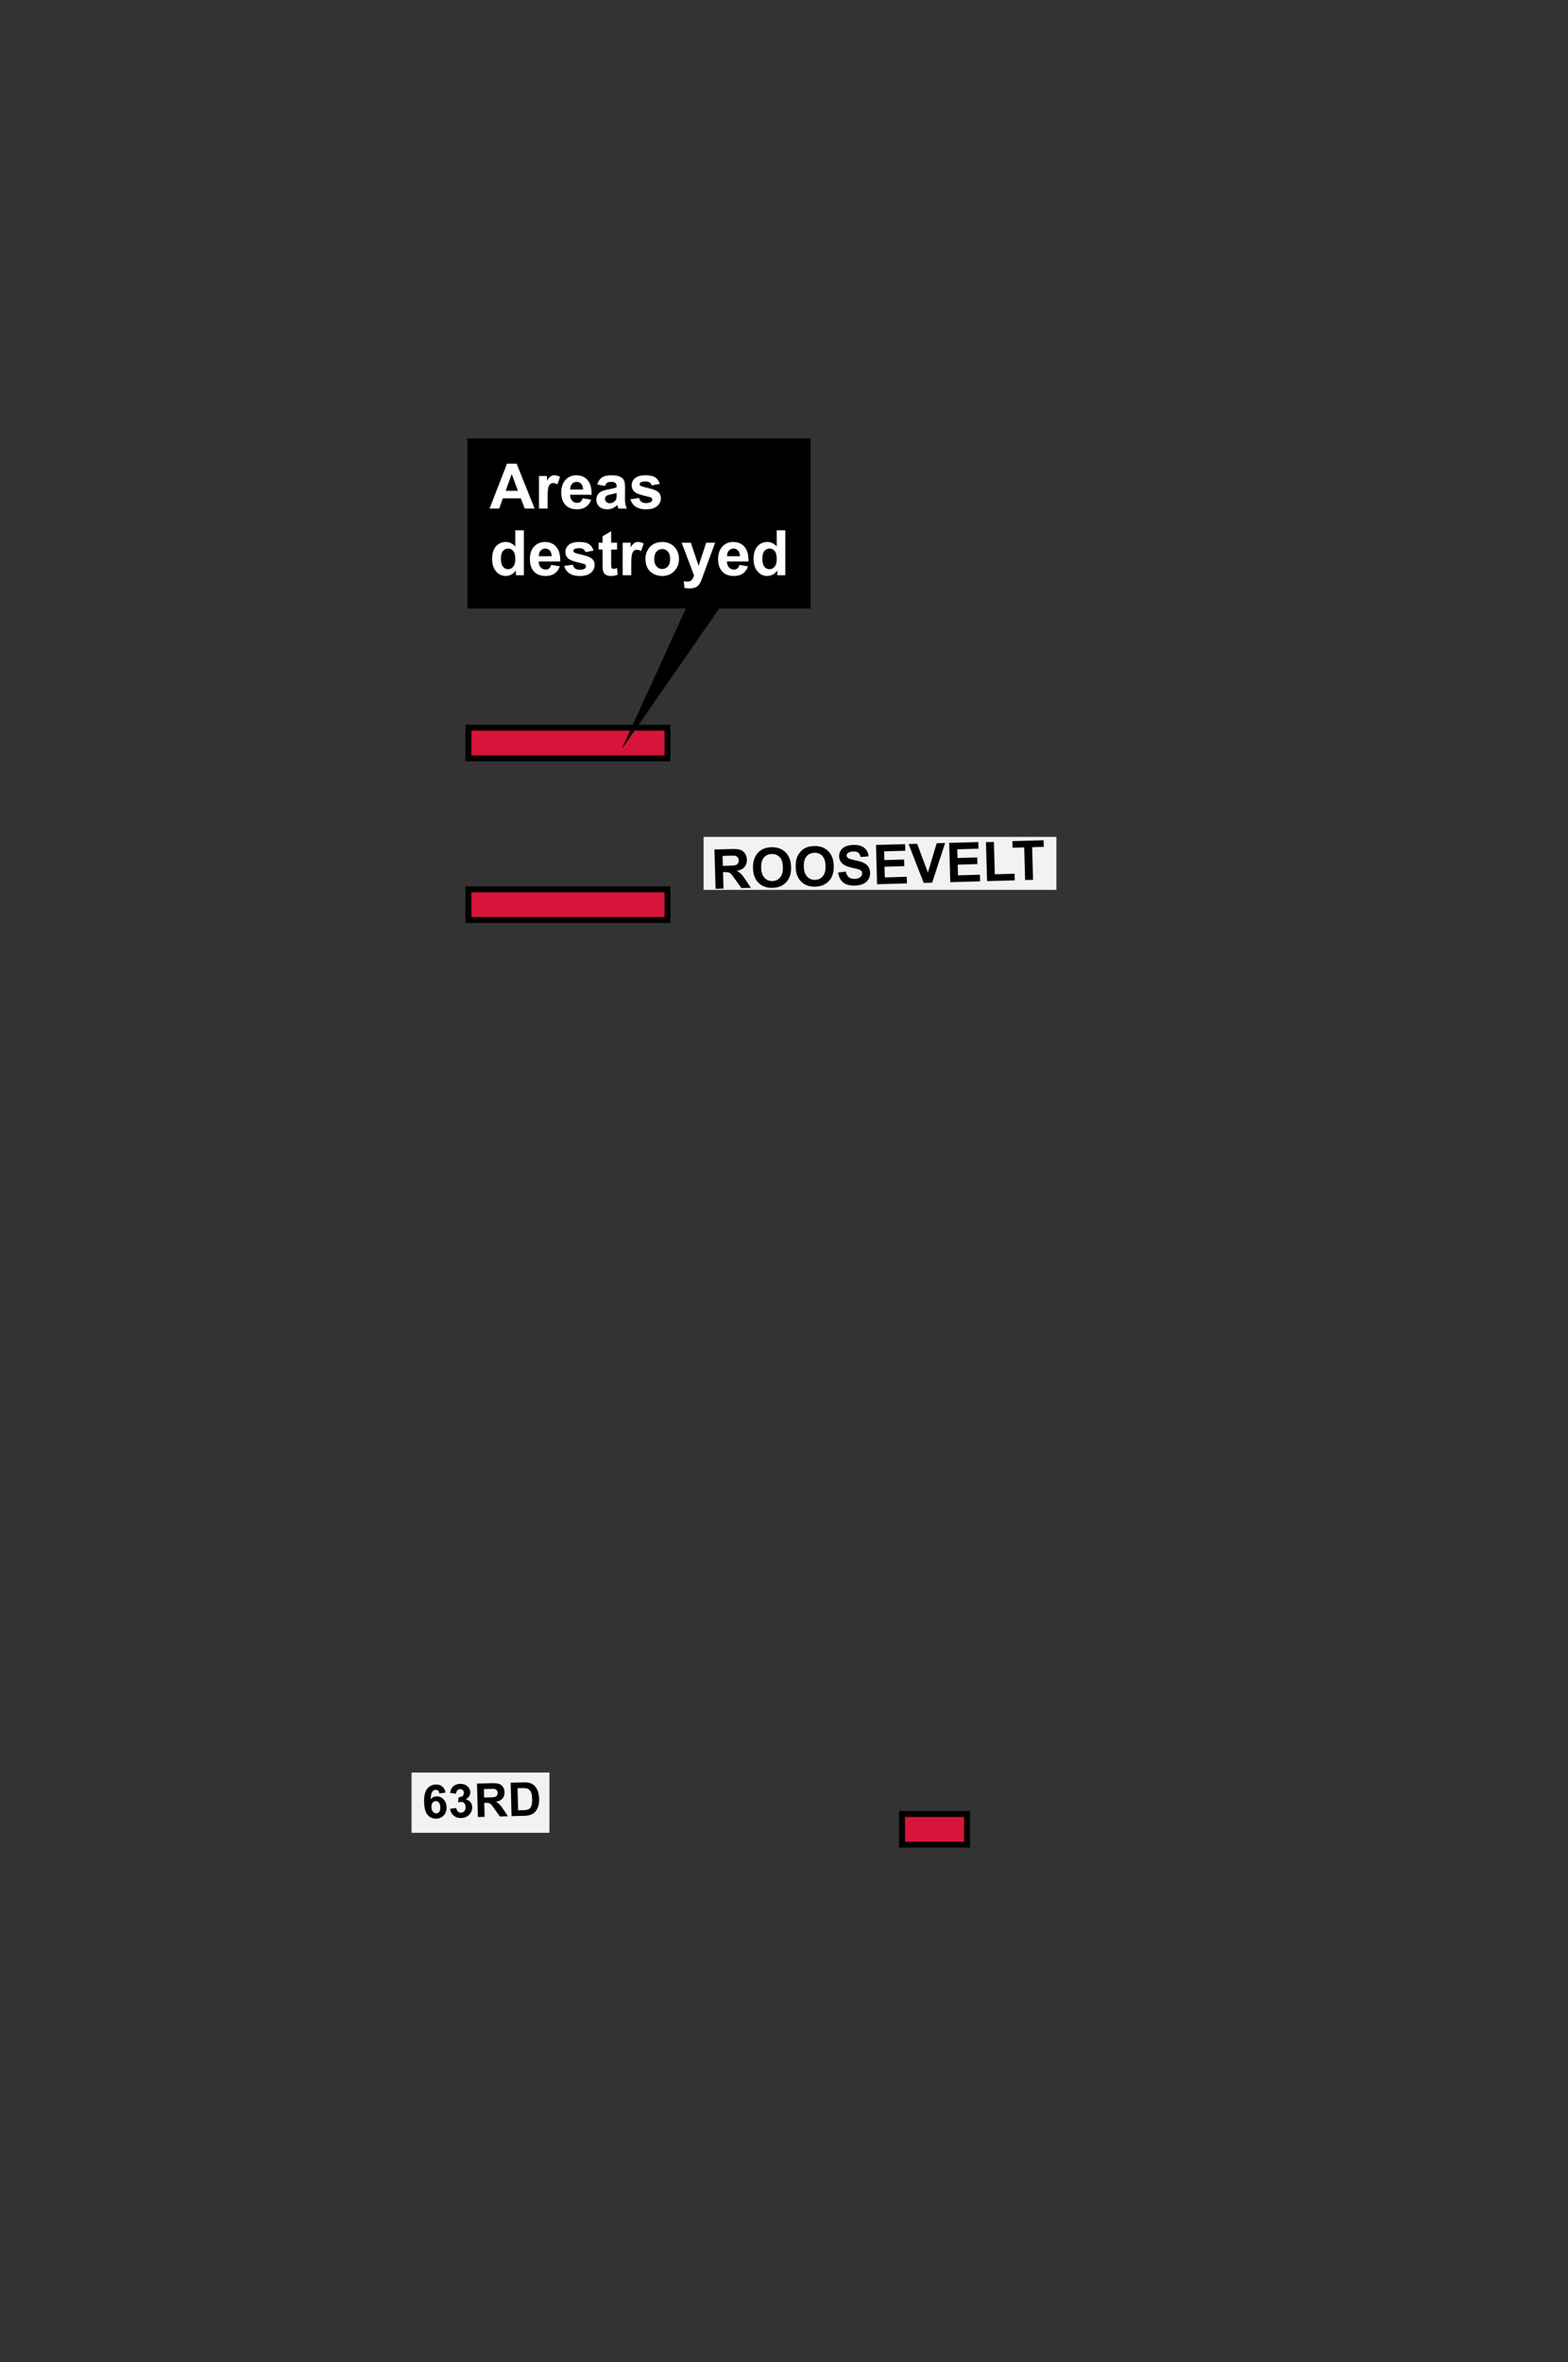 <?xml version="1.0" encoding="utf-8"?>
<!-- Generator: Adobe Illustrator 22.0.1, SVG Export Plug-In . SVG Version: 6.00 Build 0)  -->
<svg version="1.1" id="madison-street" xmlns="http://www.w3.org/2000/svg" xmlns:xlink="http://www.w3.org/1999/xlink" x="0px"
	 y="0px" viewBox="0 0 400 602.122" style="enable-background:new 0 0 400 602.122;" xml:space="preserve">
<rect x="0" y="0" width="400" height="602.122" fill="#333333" stroke="none"/>
<rect x="119.497" y="185.496" style="fill:#D7153A;stroke:#000000;stroke-width:1.5;" width="50.782" height="7.812"/>
<rect x="119.497" y="226.691" style="fill:#D7153A;stroke:#000000;stroke-width:1.5;" width="50.782" height="7.812"/>
<rect x="230.108" y="462.393" style="fill:#D7153A;stroke:#000000;stroke-width:1.5;" width="16.592" height="7.812"/>
<g>
	<rect x="104.987" y="451.826" style="fill:#F1F2F2;" width="35.175" height="15.355"/>
	<g>
		<g>
			<path d="M113.663,456.937l-1.576,0.216c-0.048-0.324-0.155-0.562-0.322-0.713s-0.38-0.223-0.64-0.216
				c-0.345,0.01-0.632,0.173-0.863,0.489c-0.23,0.316-0.363,0.966-0.4,1.948c0.395-0.492,0.894-0.744,1.499-0.761
				c0.682-0.018,1.274,0.228,1.772,0.733c0.501,0.507,0.762,1.172,0.784,1.992c0.022,0.872-0.215,1.579-0.712,2.12
				c-0.499,0.54-1.148,0.821-1.951,0.843c-0.86,0.022-1.577-0.294-2.149-0.947c-0.572-0.655-0.877-1.743-0.917-3.267
				c-0.041-1.562,0.219-2.695,0.778-3.4c0.559-0.706,1.3-1.07,2.223-1.095c0.647-0.017,1.188,0.15,1.622,0.502
				S113.529,456.251,113.663,456.937z M110.054,460.598c0.013,0.532,0.146,0.939,0.398,1.221c0.252,0.281,0.534,0.419,0.848,0.41
				c0.302-0.008,0.551-0.133,0.747-0.374c0.195-0.243,0.286-0.632,0.272-1.172c-0.014-0.553-0.134-0.957-0.357-1.21
				c-0.224-0.251-0.499-0.372-0.824-0.364c-0.314,0.008-0.577,0.138-0.787,0.391C110.14,459.752,110.04,460.118,110.054,460.598z"/>
			<path d="M114.802,461.085l1.576-0.233c0.061,0.402,0.204,0.706,0.431,0.914c0.227,0.206,0.497,0.306,0.811,0.297
				c0.337-0.008,0.617-0.143,0.841-0.405c0.224-0.261,0.331-0.61,0.319-1.044c-0.011-0.412-0.13-0.734-0.357-0.969
				c-0.227-0.234-0.499-0.347-0.817-0.339c-0.209,0.007-0.459,0.053-0.747,0.141l0.145-1.336c0.442,0,0.777-0.105,1.004-0.314
				c0.228-0.209,0.337-0.484,0.327-0.821c-0.007-0.286-0.099-0.512-0.273-0.678c-0.174-0.166-0.403-0.246-0.686-0.238
				c-0.279,0.007-0.515,0.11-0.708,0.309c-0.193,0.199-0.306,0.485-0.338,0.857l-1.512-0.216c0.091-0.518,0.238-0.934,0.441-1.248
				c0.204-0.314,0.49-0.563,0.864-0.751c0.373-0.186,0.794-0.284,1.264-0.297c0.802-0.02,1.452,0.219,1.951,0.718
				c0.41,0.409,0.622,0.876,0.636,1.403c0.02,0.749-0.373,1.356-1.18,1.823c0.491,0.093,0.887,0.317,1.19,0.673
				c0.302,0.357,0.46,0.793,0.474,1.309c0.02,0.748-0.237,1.391-0.769,1.933c-0.533,0.543-1.206,0.824-2.02,0.846
				c-0.772,0.02-1.418-0.186-1.937-0.617C115.213,462.373,114.902,461.799,114.802,461.085z"/>
			<path d="M121.908,463.162l-0.224-8.523l3.622-0.095c0.911-0.025,1.575,0.035,1.992,0.176c0.416,0.143,0.754,0.407,1.012,0.793
				c0.259,0.384,0.395,0.829,0.408,1.333c0.017,0.64-0.157,1.173-0.523,1.599c-0.366,0.427-0.92,0.705-1.665,0.833
				c0.377,0.208,0.691,0.437,0.94,0.691c0.249,0.254,0.587,0.706,1.016,1.358l1.084,1.637l-2.058,0.053l-1.293-1.821
				c-0.459-0.651-0.773-1.062-0.94-1.231c-0.167-0.168-0.343-0.281-0.527-0.341c-0.184-0.06-0.474-0.083-0.869-0.073l-0.349,0.01
				l0.093,3.558L121.908,463.162z M123.5,458.198l1.274-0.033c0.825-0.022,1.34-0.07,1.544-0.145
				c0.204-0.076,0.361-0.201,0.473-0.374c0.112-0.173,0.165-0.389,0.158-0.645c-0.007-0.286-0.09-0.515-0.248-0.688
				c-0.157-0.173-0.376-0.278-0.656-0.317c-0.14-0.015-0.559-0.015-1.256,0.003l-1.344,0.037L123.5,458.198z"/>
			<path d="M130.272,454.413l3.146-0.081c0.71-0.018,1.252,0.022,1.627,0.12c0.504,0.135,0.939,0.386,1.305,0.753
				c0.366,0.366,0.651,0.819,0.851,1.359c0.2,0.538,0.311,1.208,0.332,2.007c0.018,0.701-0.052,1.308-0.214,1.821
				c-0.198,0.625-0.489,1.135-0.874,1.529c-0.291,0.299-0.689,0.535-1.192,0.711c-0.376,0.131-0.882,0.204-1.518,0.221l-3.239,0.085
				L130.272,454.413z M132.031,455.81l0.148,5.645l1.285-0.033c0.481-0.012,0.827-0.048,1.039-0.108
				c0.278-0.076,0.506-0.201,0.685-0.372c0.18-0.173,0.323-0.45,0.43-0.834c0.106-0.386,0.151-0.909,0.134-1.567
				c-0.017-0.658-0.089-1.163-0.214-1.512c-0.125-0.351-0.296-0.622-0.509-0.813c-0.214-0.193-0.484-0.319-0.808-0.381
				c-0.241-0.048-0.713-0.063-1.415-0.045L132.031,455.81z"/>
		</g>
	</g>
</g>
<g>
	<polygon points="119.216,111.761 206.775,111.761 206.775,155.116 183.468,155.116 158.582,190.981 174.959,155.116 
		119.216,155.116 	"/>
	<g>
		<rect x="124.886" y="118.18" style="fill:none;" width="77.377" height="32.048"/>
		<path style="fill:#FFFFFF;" d="M136.378,129.636h-2.516l-1-2.602h-4.578l-0.945,2.602h-2.453l4.461-11.453h2.445L136.378,129.636z
			 M132.121,125.105l-1.578-4.25l-1.547,4.25H132.121z"/>
		<path style="fill:#FFFFFF;" d="M139.691,129.636h-2.195v-8.297h2.039v1.18c0.349-0.558,0.663-0.925,0.941-1.102
			s0.595-0.266,0.949-0.266c0.5,0,0.981,0.138,1.445,0.414l-0.68,1.914c-0.37-0.239-0.714-0.359-1.031-0.359
			c-0.308,0-0.567,0.085-0.781,0.254s-0.382,0.476-0.504,0.918s-0.184,1.37-0.184,2.781V129.636z"/>
		<path style="fill:#FFFFFF;" d="M148.621,126.996l2.188,0.367c-0.281,0.802-0.726,1.413-1.332,1.832s-1.366,0.629-2.277,0.629
			c-1.442,0-2.511-0.472-3.203-1.414c-0.547-0.755-0.82-1.708-0.82-2.859c0-1.375,0.359-2.452,1.078-3.23s1.628-1.168,2.727-1.168
			c1.234,0,2.208,0.407,2.922,1.223s1.055,2.063,1.023,3.746h-5.5c0.016,0.651,0.192,1.157,0.531,1.52s0.761,0.543,1.266,0.543
			c0.344,0,0.633-0.094,0.867-0.281S148.501,127.413,148.621,126.996z M148.746,124.777c-0.016-0.636-0.18-1.118-0.492-1.449
			s-0.692-0.496-1.141-0.496c-0.479,0-0.875,0.175-1.188,0.523s-0.466,0.823-0.461,1.422H148.746z"/>
		<path style="fill:#FFFFFF;" d="M154.355,123.871l-1.992-0.359c0.224-0.802,0.609-1.396,1.156-1.781s1.359-0.578,2.438-0.578
			c0.979,0,1.708,0.116,2.188,0.348s0.816,0.526,1.012,0.883s0.293,1.012,0.293,1.965l-0.023,2.562c0,0.729,0.035,1.267,0.105,1.613
			s0.202,0.718,0.395,1.113h-2.172c-0.058-0.146-0.128-0.362-0.211-0.648c-0.036-0.13-0.062-0.216-0.078-0.258
			c-0.375,0.364-0.776,0.638-1.203,0.82s-0.883,0.273-1.367,0.273c-0.854,0-1.527-0.231-2.02-0.695s-0.738-1.05-0.738-1.758
			c0-0.469,0.112-0.887,0.336-1.254s0.538-0.648,0.941-0.844s0.985-0.366,1.746-0.512c1.026-0.192,1.737-0.372,2.133-0.539v-0.219
			c0-0.422-0.104-0.723-0.312-0.902s-0.602-0.27-1.18-0.27c-0.391,0-0.695,0.077-0.914,0.23S154.491,123.485,154.355,123.871z
			 M157.293,125.652c-0.281,0.094-0.727,0.206-1.336,0.336s-1.008,0.258-1.195,0.383c-0.286,0.203-0.43,0.461-0.43,0.773
			c0,0.308,0.114,0.573,0.344,0.797s0.521,0.336,0.875,0.336c0.396,0,0.773-0.13,1.133-0.391c0.266-0.198,0.44-0.44,0.523-0.727
			c0.058-0.188,0.086-0.544,0.086-1.07V125.652z"/>
		<path style="fill:#FFFFFF;" d="M160.839,127.269l2.203-0.336c0.094,0.427,0.284,0.751,0.57,0.973s0.688,0.332,1.203,0.332
			c0.567,0,0.995-0.104,1.281-0.312c0.192-0.146,0.289-0.341,0.289-0.586c0-0.167-0.052-0.305-0.156-0.414
			c-0.109-0.104-0.354-0.2-0.734-0.289c-1.771-0.391-2.894-0.747-3.367-1.07c-0.656-0.448-0.984-1.07-0.984-1.867
			c0-0.719,0.284-1.323,0.852-1.812s1.448-0.734,2.641-0.734c1.136,0,1.979,0.185,2.531,0.555s0.933,0.917,1.141,1.641l-2.07,0.383
			c-0.089-0.323-0.257-0.57-0.504-0.742s-0.601-0.258-1.059-0.258c-0.578,0-0.992,0.081-1.242,0.242
			c-0.167,0.114-0.25,0.263-0.25,0.445c0,0.156,0.073,0.289,0.219,0.398c0.198,0.146,0.882,0.352,2.051,0.617
			s1.985,0.591,2.449,0.977c0.458,0.391,0.688,0.935,0.688,1.633c0,0.761-0.317,1.414-0.953,1.961s-1.575,0.82-2.82,0.82
			c-1.13,0-2.024-0.229-2.684-0.688S161.043,128.055,160.839,127.269z"/>
		<path style="fill:#FFFFFF;" d="M133.644,146.636h-2.039v-1.219c-0.339,0.474-0.738,0.827-1.199,1.059s-0.926,0.348-1.395,0.348
			c-0.953,0-1.77-0.384-2.449-1.152s-1.02-1.84-1.02-3.215c0-1.406,0.331-2.476,0.992-3.207s1.497-1.098,2.508-1.098
			c0.927,0,1.729,0.386,2.406,1.156v-4.125h2.195V146.636z M127.785,142.308c0,0.886,0.122,1.526,0.367,1.922
			c0.354,0.573,0.849,0.859,1.484,0.859c0.505,0,0.935-0.215,1.289-0.645s0.531-1.071,0.531-1.926c0-0.953-0.172-1.64-0.516-2.059
			s-0.784-0.629-1.32-0.629c-0.521,0-0.957,0.207-1.309,0.621S127.785,141.485,127.785,142.308z"/>
		<path style="fill:#FFFFFF;" d="M140.613,143.996l2.188,0.367c-0.281,0.802-0.726,1.413-1.332,1.832s-1.366,0.629-2.277,0.629
			c-1.442,0-2.511-0.472-3.203-1.414c-0.547-0.755-0.82-1.708-0.82-2.859c0-1.375,0.359-2.452,1.078-3.23s1.628-1.168,2.727-1.168
			c1.234,0,2.208,0.407,2.922,1.223s1.055,2.063,1.023,3.746h-5.5c0.016,0.651,0.192,1.157,0.531,1.52s0.761,0.543,1.266,0.543
			c0.344,0,0.633-0.094,0.867-0.281S140.493,144.413,140.613,143.996z M140.738,141.777c-0.016-0.636-0.18-1.118-0.492-1.449
			s-0.692-0.496-1.141-0.496c-0.479,0-0.875,0.175-1.188,0.523s-0.466,0.823-0.461,1.422H140.738z"/>
		<path style="fill:#FFFFFF;" d="M143.933,144.269l2.203-0.336c0.094,0.427,0.284,0.751,0.57,0.973s0.688,0.332,1.203,0.332
			c0.567,0,0.995-0.104,1.281-0.312c0.192-0.146,0.289-0.341,0.289-0.586c0-0.167-0.052-0.305-0.156-0.414
			c-0.109-0.104-0.354-0.2-0.734-0.289c-1.771-0.391-2.894-0.747-3.367-1.07c-0.656-0.448-0.984-1.07-0.984-1.867
			c0-0.719,0.284-1.323,0.852-1.812s1.448-0.734,2.641-0.734c1.136,0,1.979,0.185,2.531,0.555s0.933,0.917,1.141,1.641l-2.07,0.383
			c-0.089-0.323-0.257-0.57-0.504-0.742s-0.601-0.258-1.059-0.258c-0.578,0-0.992,0.081-1.242,0.242
			c-0.167,0.114-0.25,0.263-0.25,0.445c0,0.156,0.073,0.289,0.219,0.398c0.198,0.146,0.882,0.352,2.051,0.617
			s1.985,0.591,2.449,0.977c0.458,0.391,0.688,0.935,0.688,1.633c0,0.761-0.317,1.414-0.953,1.961s-1.575,0.82-2.82,0.82
			c-1.13,0-2.024-0.229-2.684-0.688S144.136,145.055,143.933,144.269z"/>
		<path style="fill:#FFFFFF;" d="M157.41,138.339v1.75h-1.5v3.344c0,0.677,0.015,1.071,0.043,1.184s0.094,0.204,0.195,0.277
			s0.226,0.109,0.371,0.109c0.203,0,0.497-0.07,0.883-0.211l0.188,1.703c-0.511,0.219-1.089,0.328-1.734,0.328
			c-0.396,0-0.753-0.066-1.07-0.199s-0.551-0.305-0.699-0.516s-0.251-0.496-0.309-0.855c-0.047-0.255-0.07-0.771-0.07-1.547v-3.617
			h-1.008v-1.75h1.008v-1.648l2.203-1.281v2.93H157.41z"/>
		<path style="fill:#FFFFFF;" d="M161.035,146.636h-2.195v-8.297h2.039v1.18c0.349-0.558,0.663-0.925,0.941-1.102
			s0.595-0.266,0.949-0.266c0.5,0,0.981,0.138,1.445,0.414l-0.68,1.914c-0.37-0.239-0.714-0.359-1.031-0.359
			c-0.308,0-0.567,0.085-0.781,0.254s-0.382,0.476-0.504,0.918s-0.184,1.37-0.184,2.781V146.636z"/>
		<path style="fill:#FFFFFF;" d="M164.652,142.371c0-0.729,0.18-1.435,0.539-2.117s0.868-1.203,1.527-1.562s1.395-0.539,2.207-0.539
			c1.255,0,2.284,0.407,3.086,1.223s1.203,1.845,1.203,3.09c0,1.255-0.405,2.296-1.215,3.121s-1.829,1.238-3.059,1.238
			c-0.761,0-1.485-0.172-2.176-0.516s-1.215-0.848-1.574-1.512S164.652,143.324,164.652,142.371z M166.902,142.488
			c0,0.823,0.195,1.453,0.586,1.891s0.872,0.656,1.445,0.656s1.054-0.219,1.441-0.656s0.582-1.073,0.582-1.906
			c0-0.812-0.194-1.438-0.582-1.875s-0.868-0.656-1.441-0.656s-1.055,0.219-1.445,0.656S166.902,141.665,166.902,142.488z"/>
		<path style="fill:#FFFFFF;" d="M173.894,138.339h2.336l1.984,5.891l1.938-5.891h2.273l-2.93,7.984l-0.523,1.445
			c-0.192,0.484-0.376,0.854-0.551,1.109s-0.375,0.462-0.602,0.621s-0.505,0.282-0.836,0.371s-0.704,0.133-1.121,0.133
			c-0.422,0-0.836-0.044-1.242-0.133l-0.195-1.719c0.344,0.067,0.653,0.102,0.93,0.102c0.511,0,0.888-0.149,1.133-0.449
			s0.433-0.681,0.562-1.145L173.894,138.339z"/>
		<path style="fill:#FFFFFF;" d="M188.636,143.996l2.188,0.367c-0.281,0.802-0.726,1.413-1.332,1.832s-1.366,0.629-2.277,0.629
			c-1.442,0-2.511-0.472-3.203-1.414c-0.547-0.755-0.82-1.708-0.82-2.859c0-1.375,0.359-2.452,1.078-3.23s1.628-1.168,2.727-1.168
			c1.234,0,2.208,0.407,2.922,1.223s1.055,2.063,1.023,3.746h-5.5c0.016,0.651,0.192,1.157,0.531,1.52s0.761,0.543,1.266,0.543
			c0.344,0,0.633-0.094,0.867-0.281S188.516,144.413,188.636,143.996z M188.761,141.777c-0.016-0.636-0.18-1.118-0.492-1.449
			s-0.692-0.496-1.141-0.496c-0.479,0-0.875,0.175-1.188,0.523s-0.466,0.823-0.461,1.422H188.761z"/>
		<path style="fill:#FFFFFF;" d="M200.339,146.636H198.3v-1.219c-0.339,0.474-0.738,0.827-1.199,1.059s-0.926,0.348-1.395,0.348
			c-0.953,0-1.77-0.384-2.449-1.152s-1.02-1.84-1.02-3.215c0-1.406,0.331-2.476,0.992-3.207s1.497-1.098,2.508-1.098
			c0.927,0,1.729,0.386,2.406,1.156v-4.125h2.195V146.636z M194.48,142.308c0,0.886,0.122,1.526,0.367,1.922
			c0.354,0.573,0.849,0.859,1.484,0.859c0.505,0,0.935-0.215,1.289-0.645s0.531-1.071,0.531-1.926c0-0.953-0.172-1.64-0.516-2.059
			s-0.784-0.629-1.32-0.629c-0.521,0-0.957,0.207-1.309,0.621S194.48,141.485,194.48,142.308z"/>
	</g>
</g>
<g>
	<rect x="179.487" y="213.326" style="fill:#F1F2F2;" width="90" height="13.5"/>
	<g>
		<g>
			<path d="M182.542,226.557l-0.282-10.018l4.258-0.12c1.07-0.03,1.851,0.038,2.341,0.204c0.49,0.167,0.887,0.477,1.192,0.928
				c0.305,0.451,0.465,0.974,0.481,1.566c0.021,0.752-0.182,1.378-0.61,1.88c-0.428,0.502-1.079,0.83-1.955,0.982
				c0.444,0.242,0.813,0.513,1.106,0.811c0.294,0.296,0.693,0.827,1.197,1.593l1.278,1.92l-2.419,0.068l-1.524-2.139
				c-0.54-0.765-0.909-1.246-1.106-1.442c-0.197-0.197-0.404-0.331-0.62-0.398c-0.216-0.07-0.557-0.098-1.021-0.085l-0.41,0.012
				l0.117,4.182L182.542,226.557z M184.402,220.719l1.496-0.042c0.971-0.027,1.575-0.086,1.814-0.174
				c0.239-0.089,0.424-0.235,0.556-0.439c0.131-0.204,0.192-0.457,0.184-0.758c-0.01-0.337-0.107-0.607-0.294-0.809
				c-0.186-0.203-0.442-0.327-0.772-0.372c-0.165-0.019-0.656-0.017-1.477,0.007l-1.578,0.045L184.402,220.719z"/>
			<path d="M192.093,221.336c-0.029-1.02,0.098-1.881,0.384-2.582c0.214-0.517,0.512-0.982,0.895-1.399
				c0.383-0.416,0.806-0.729,1.27-0.938c0.616-0.282,1.333-0.435,2.148-0.458c1.476-0.041,2.669,0.384,3.581,1.274
				s1.392,2.151,1.438,3.782c0.046,1.617-0.359,2.895-1.212,3.834c-0.854,0.937-2.017,1.427-3.487,1.469
				c-1.49,0.042-2.687-0.379-3.592-1.264C192.612,224.171,192.138,222.93,192.093,221.336z M194.175,221.209
				c0.031,1.135,0.317,1.987,0.857,2.557c0.541,0.571,1.214,0.846,2.021,0.823c0.806-0.022,1.46-0.333,1.96-0.927
				c0.501-0.597,0.734-1.475,0.702-2.637c-0.032-1.147-0.308-1.997-0.827-2.548c-0.52-0.552-1.196-0.813-2.029-0.79
				c-0.834,0.023-1.498,0.327-1.992,0.913C194.373,219.188,194.142,220.057,194.175,221.209z"/>
			<path d="M202.978,221.03c-0.029-1.02,0.099-1.881,0.385-2.582c0.214-0.518,0.512-0.983,0.894-1.399
				c0.383-0.417,0.806-0.729,1.271-0.939c0.616-0.282,1.332-0.434,2.147-0.457c1.476-0.042,2.67,0.383,3.582,1.274
				c0.911,0.89,1.391,2.15,1.437,3.781c0.046,1.617-0.359,2.896-1.211,3.834c-0.854,0.938-2.018,1.428-3.488,1.469
				c-1.489,0.042-2.687-0.378-3.591-1.263C203.498,223.864,203.023,222.624,202.978,221.03z M205.06,220.903
				c0.031,1.135,0.317,1.986,0.858,2.557c0.541,0.571,1.213,0.846,2.02,0.823c0.807-0.023,1.46-0.333,1.96-0.928
				c0.501-0.597,0.735-1.474,0.703-2.636c-0.032-1.147-0.309-1.997-0.828-2.548c-0.52-0.552-1.195-0.814-2.029-0.791
				c-0.834,0.024-1.497,0.328-1.991,0.914C205.257,218.88,205.027,219.75,205.06,220.903z"/>
			<path d="M213.808,222.414l1.963-0.247c0.137,0.657,0.391,1.136,0.762,1.436c0.37,0.3,0.863,0.44,1.479,0.424
				c0.651-0.019,1.138-0.17,1.46-0.456c0.323-0.284,0.479-0.611,0.469-0.98c-0.006-0.237-0.081-0.437-0.226-0.599
				c-0.144-0.162-0.39-0.3-0.739-0.413c-0.239-0.075-0.783-0.206-1.632-0.392c-1.092-0.238-1.862-0.548-2.311-0.927
				c-0.631-0.534-0.956-1.197-0.979-1.99c-0.015-0.511,0.115-0.991,0.393-1.442c0.277-0.454,0.685-0.804,1.222-1.051
				c0.538-0.248,1.191-0.383,1.962-0.404c1.257-0.036,2.211,0.213,2.862,0.747c0.651,0.533,1.005,1.259,1.063,2.179l-2.021,0.146
				c-0.102-0.512-0.297-0.877-0.589-1.096c-0.289-0.216-0.72-0.316-1.29-0.301c-0.588,0.017-1.044,0.15-1.369,0.4
				c-0.21,0.161-0.312,0.371-0.304,0.631c0.007,0.237,0.113,0.437,0.317,0.601c0.261,0.206,0.887,0.412,1.878,0.617
				c0.99,0.205,1.724,0.424,2.203,0.659c0.479,0.234,0.857,0.564,1.135,0.986c0.279,0.424,0.428,0.951,0.445,1.584
				c0.017,0.574-0.128,1.117-0.432,1.627c-0.306,0.509-0.746,0.895-1.322,1.155c-0.576,0.26-1.299,0.402-2.169,0.427
				c-1.267,0.036-2.248-0.229-2.943-0.797C214.401,224.373,213.972,223.531,213.808,222.414z"/>
			<path d="M223.747,225.395l-0.282-10.018l7.428-0.209l0.048,1.694l-5.405,0.152l0.062,2.222l5.029-0.142l0.048,1.688l-5.029,0.142
				l0.077,2.727l5.596-0.158l0.047,1.688L223.747,225.395z"/>
			<path d="M235.636,225.06l-3.863-9.917l2.193-0.062l2.744,7.343l2.244-7.483l2.146-0.061L237.795,225L235.636,225.06z"/>
			<path d="M242.415,224.869l-0.282-10.018l7.428-0.209l0.048,1.694l-5.405,0.152l0.062,2.222l5.029-0.142l0.048,1.688l-5.029,0.142
				l0.077,2.727l5.597-0.158l0.047,1.688L242.415,224.869z"/>
			<path d="M251.803,224.604l-0.28-9.936l2.022-0.057l0.233,8.248l5.029-0.143l0.047,1.688L251.803,224.604z"/>
			<path d="M261.513,224.331l-0.234-8.323l-2.973,0.083l-0.048-1.694l7.961-0.224l0.048,1.694l-2.966,0.083l0.234,8.323
				L261.513,224.331z"/>
		</g>
	</g>
</g>
</svg>
